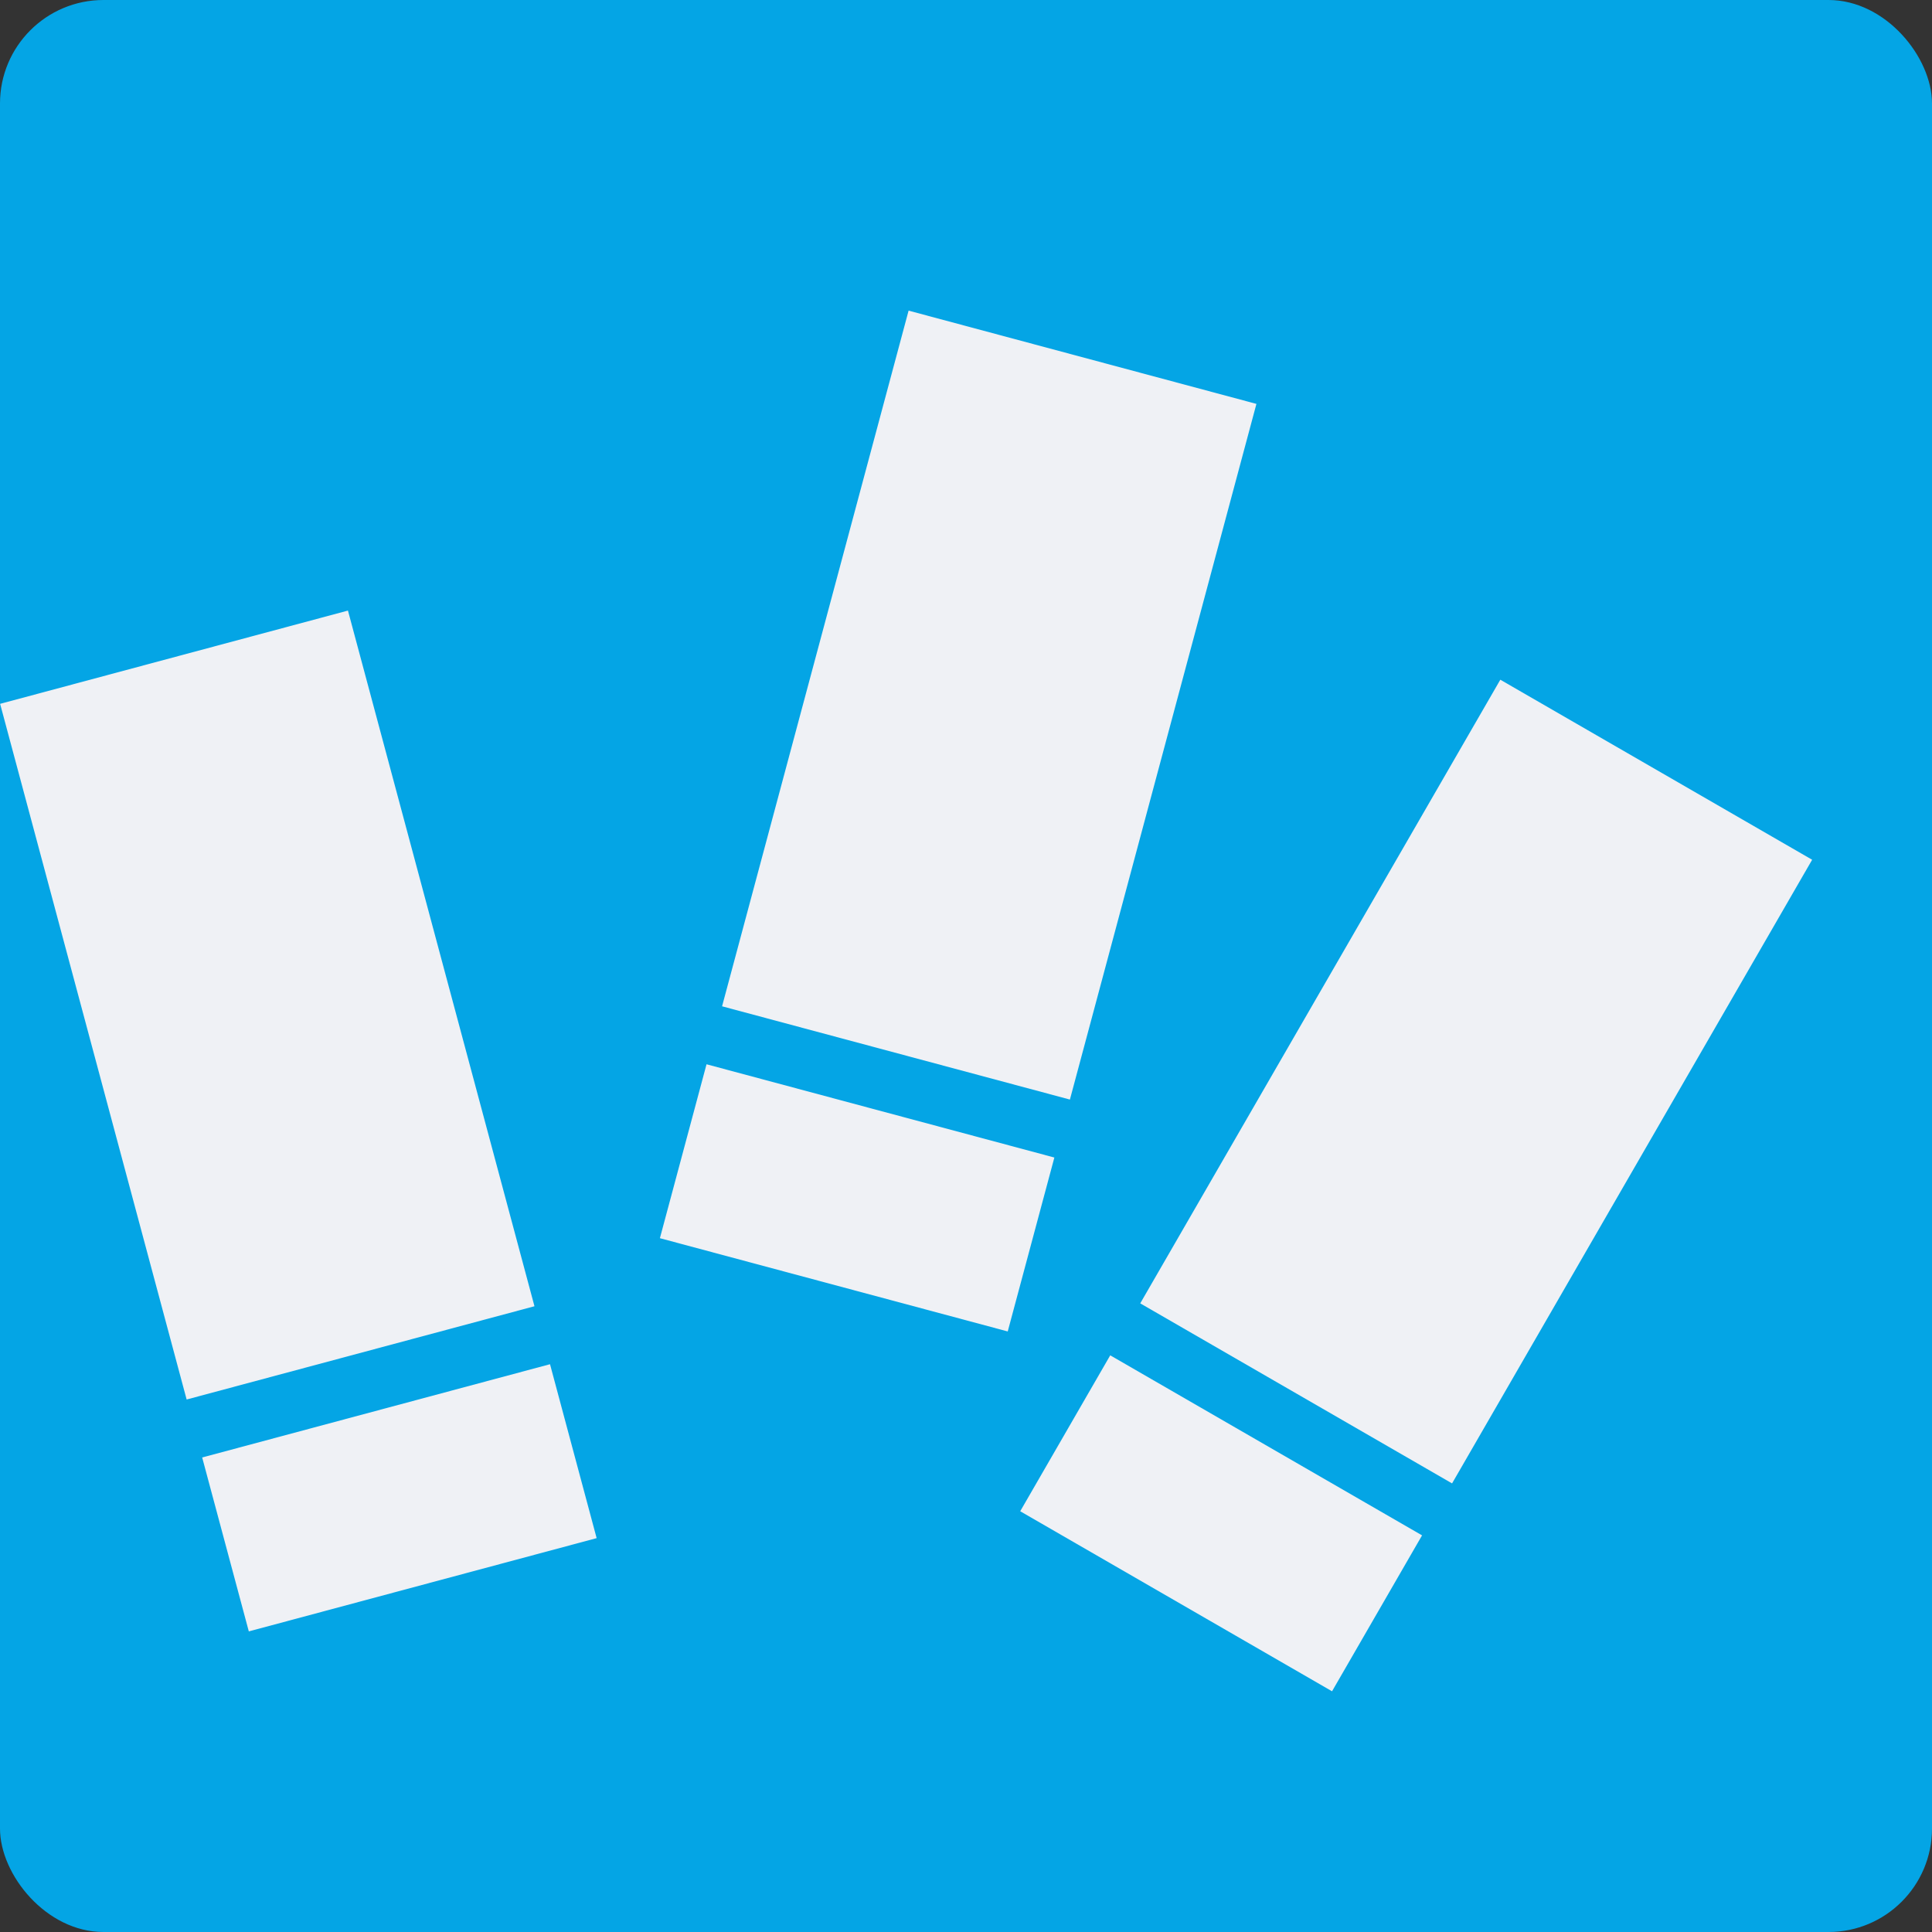 <svg xmlns="http://www.w3.org/2000/svg" width="16" height="16" version="1">
 <rect width="100%" height="100%" fill="#333333" stroke="none"/>
 <rect fill="#04a5e5" width="16" height="16" x="0" y="0" rx=".857" ry=".857"/>
 <g transform="matrix(.497 0 0 .497 -.497 .588)">
  <g transform="matrix(.966 -.259 .259 .966 -3.261 2.369)">
   <path fill="#eff1f5" d="m2 9h6v12h-6z"/>
   <path fill="#eff1f5" d="m2 22h6v3h-6z"/>
   <path fill="#eff1f5" d="m3 10h4v10h-4z"/>
   <path fill="#eff1f5" d="m3 23h4v1h-4z"/>
  </g>
  <g transform="matrix(.966 .259 -.259 .966 16.539 -5.219)">
   <path fill="#eff1f5" d="m2 9h6v12h-6z"/>
   <path fill="#eff1f5" d="m2 22h6v3h-6z"/>
   <path fill="#eff1f5" d="m3 10h4v10h-4z"/>
   <path fill="#eff1f5" d="m3 23h4v1h-4z"/>
  </g>
  <g transform="matrix(.866 .5 -.5 .866 28.768 1.349)">
   <path fill="#eff1f5" d="m2 9h6v12h-6z"/>
   <path fill="#eff1f5" d="m2 22h6v3h-6z"/>
   <path fill="#eff1f5" d="m3 10h4v10h-4z"/>
   <path fill="#eff1f5" d="m3 23h4v1h-4z"/>
  </g>
 </g>
</svg>
